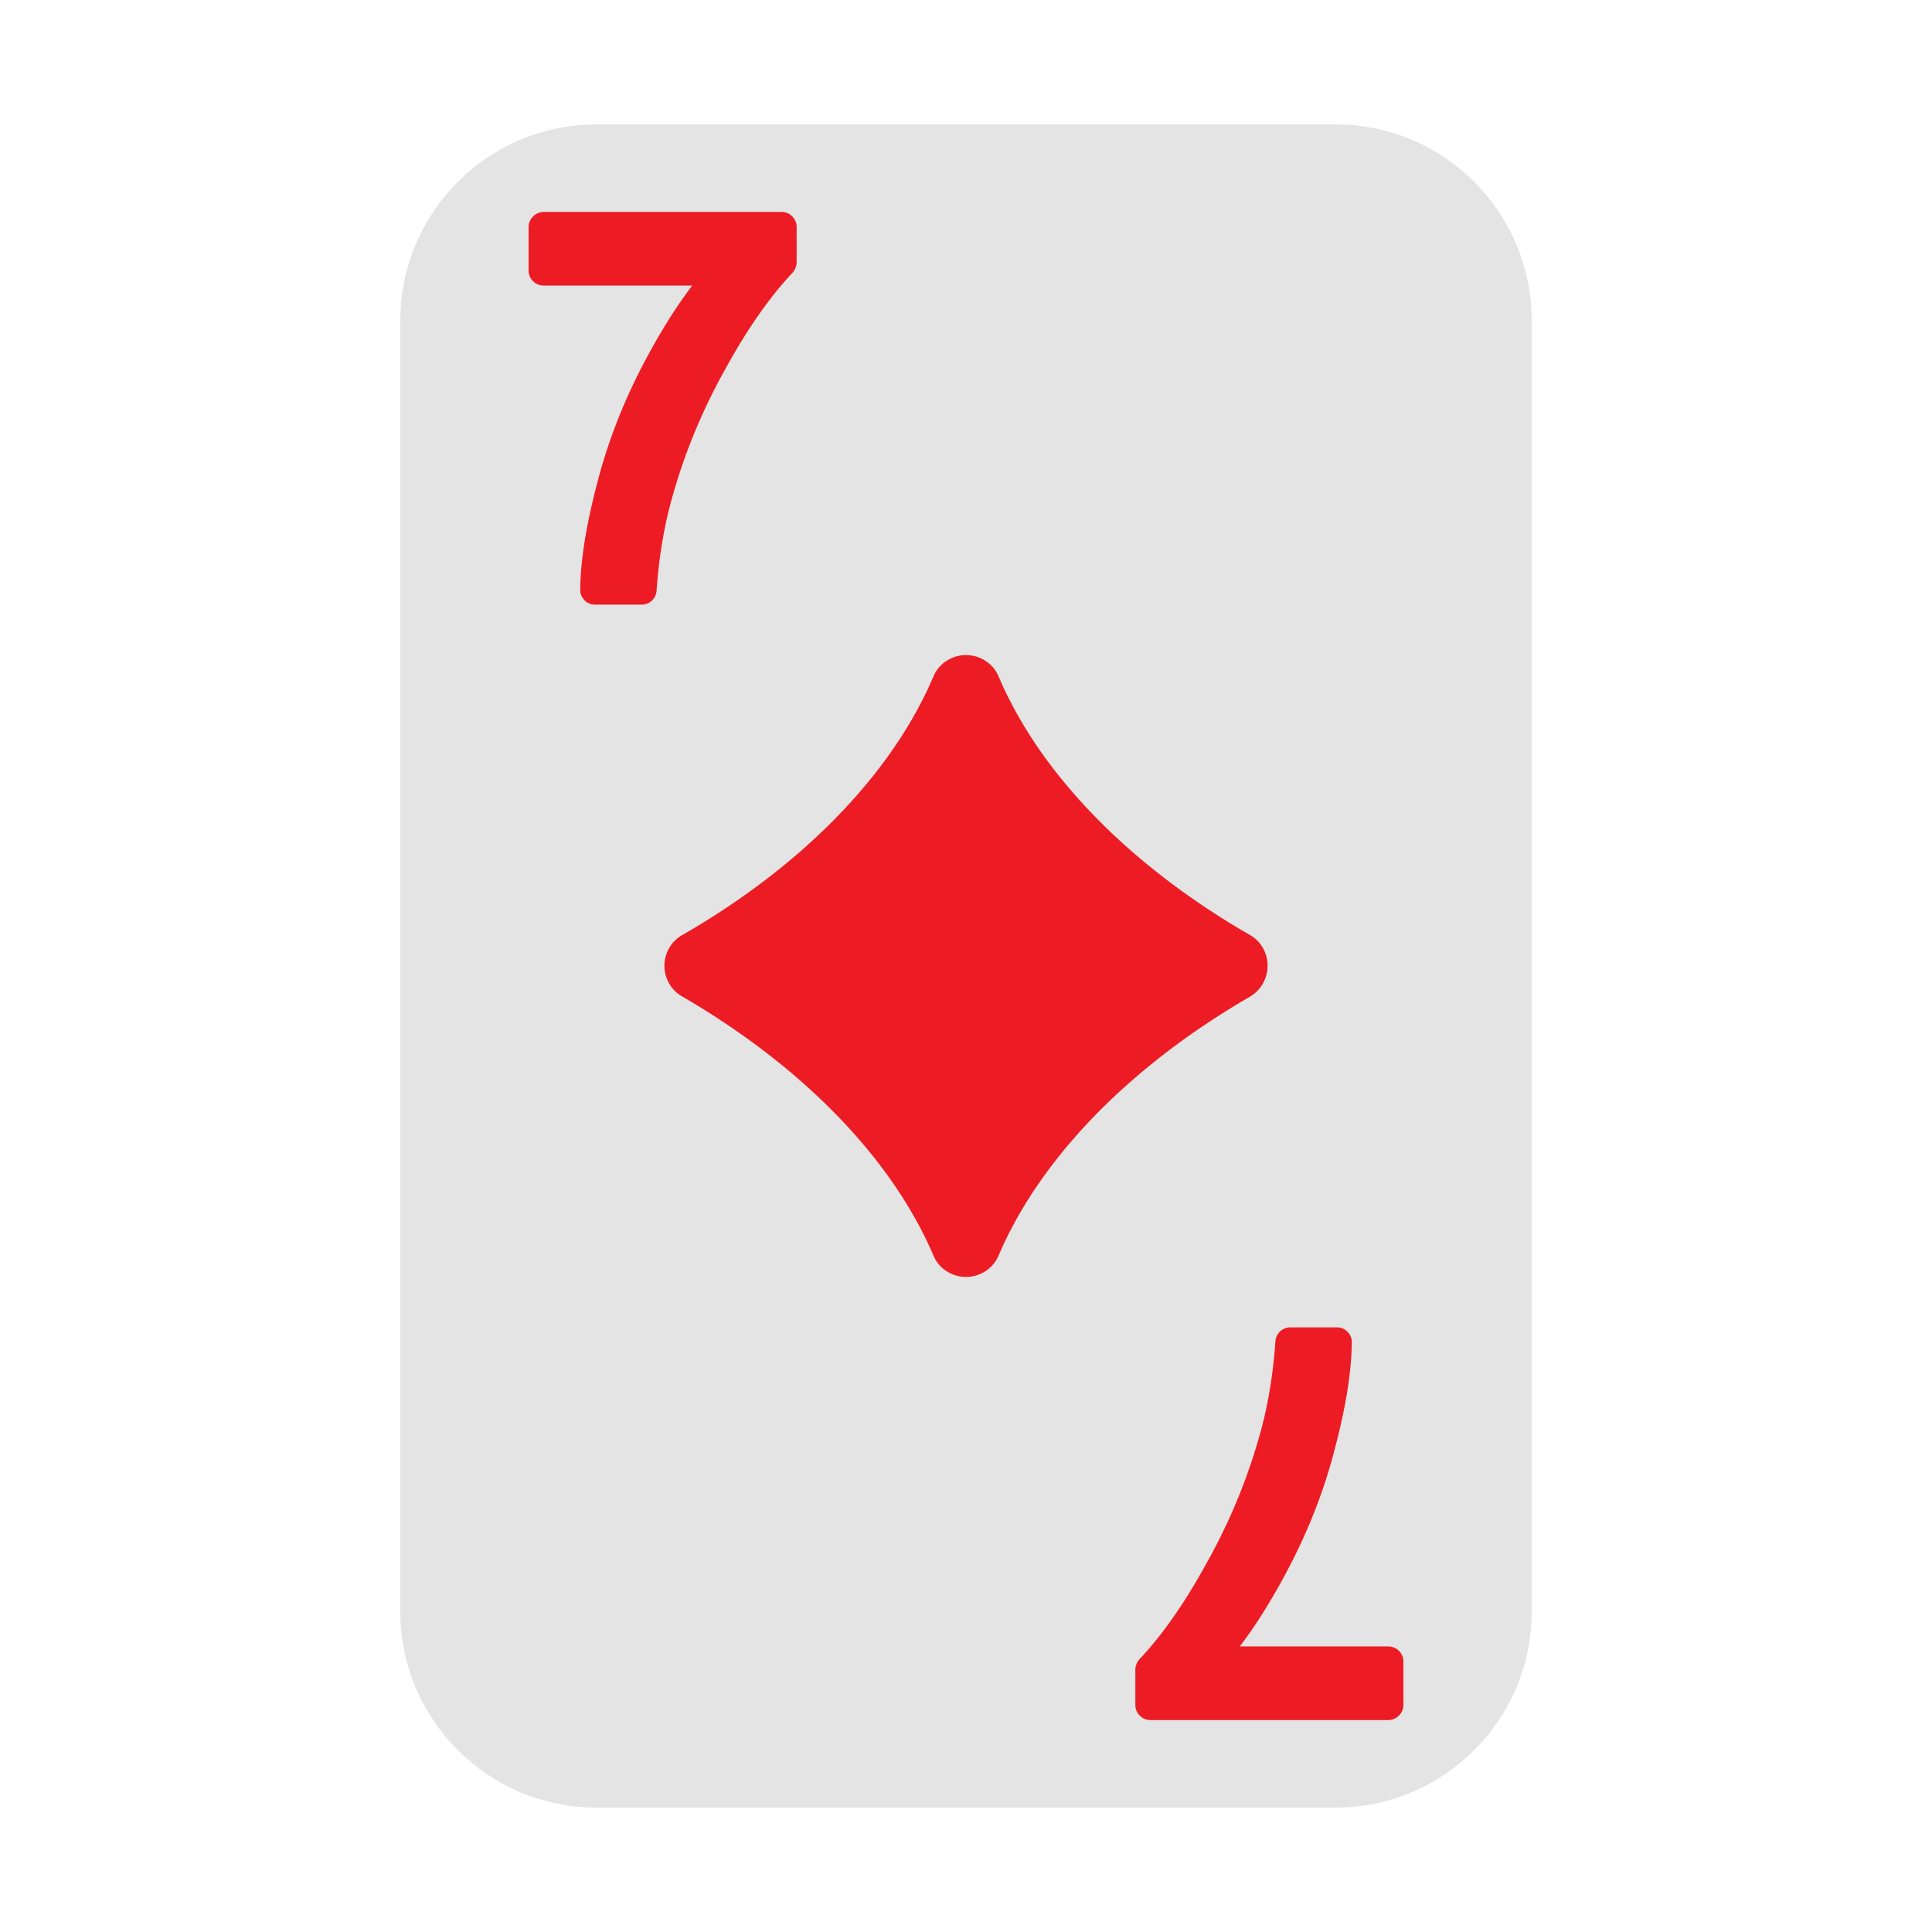 <svg viewBox="0 0 64 64" xmlns="http://www.w3.org/2000/svg"><g><path d="M44.24 4.12H19.76c-3.59 0-6.5 2.92-6.5 6.5v42.76c0 3.58 2.91 6.5 6.5 6.5h24.48c3.59 0 6.5-2.92 6.5-6.5V10.62c0-3.58-2.91-6.5-6.5-6.5z" fill="#e4e4e4"></path><g fill="#ed1c24"><path d="M45.99 54.54h-4.92c.54-.71 1.05-1.53 1.54-2.45.69-1.29 1.23-2.64 1.59-4.03.37-1.39.57-2.59.58-3.59a.46.46 0 0 0-.14-.35.475.475 0 0 0-.36-.15h-1.53c-.27 0-.48.2-.5.46-.08 1.17-.27 2.26-.56 3.24-.4 1.4-.98 2.79-1.72 4.11-.73 1.33-1.48 2.4-2.23 3.19-.08.1-.13.22-.13.34v1.17c0 .27.22.5.5.5h7.88c.27 0 .5-.23.5-.5v-1.44c0-.28-.23-.5-.5-.5zM24.03 12.22c.73-1.33 1.48-2.4 2.23-3.19.08-.1.13-.22.13-.34V7.52c0-.27-.22-.5-.5-.5h-7.88c-.27 0-.5.23-.5.5v1.44c0 .28.23.5.5.5h4.92c-.54.71-1.05 1.53-1.54 2.45-.69 1.29-1.23 2.64-1.59 4.03-.37 1.39-.57 2.59-.58 3.59-.01.13.05.26.14.35.09.1.22.15.36.15h1.53c.27 0 .48-.2.5-.46.08-1.17.27-2.26.56-3.24.4-1.4.98-2.79 1.72-4.11zM41.99 31.99c0-.43-.23-.82-.59-1.02-3.99-2.3-6.95-5.34-8.32-8.56-.18-.43-.61-.71-1.08-.71s-.9.28-1.08.71c-1.37 3.22-4.32 6.26-8.31 8.56-.37.2-.6.6-.6 1.02 0 .43.23.82.59 1.02 3.99 2.32 6.95 5.37 8.32 8.58.18.43.61.71 1.08.71s.9-.28 1.08-.71c1.37-3.21 4.33-6.26 8.32-8.57.36-.21.59-.6.59-1.03z" fill="#ed1c24"></path></g></g></svg>